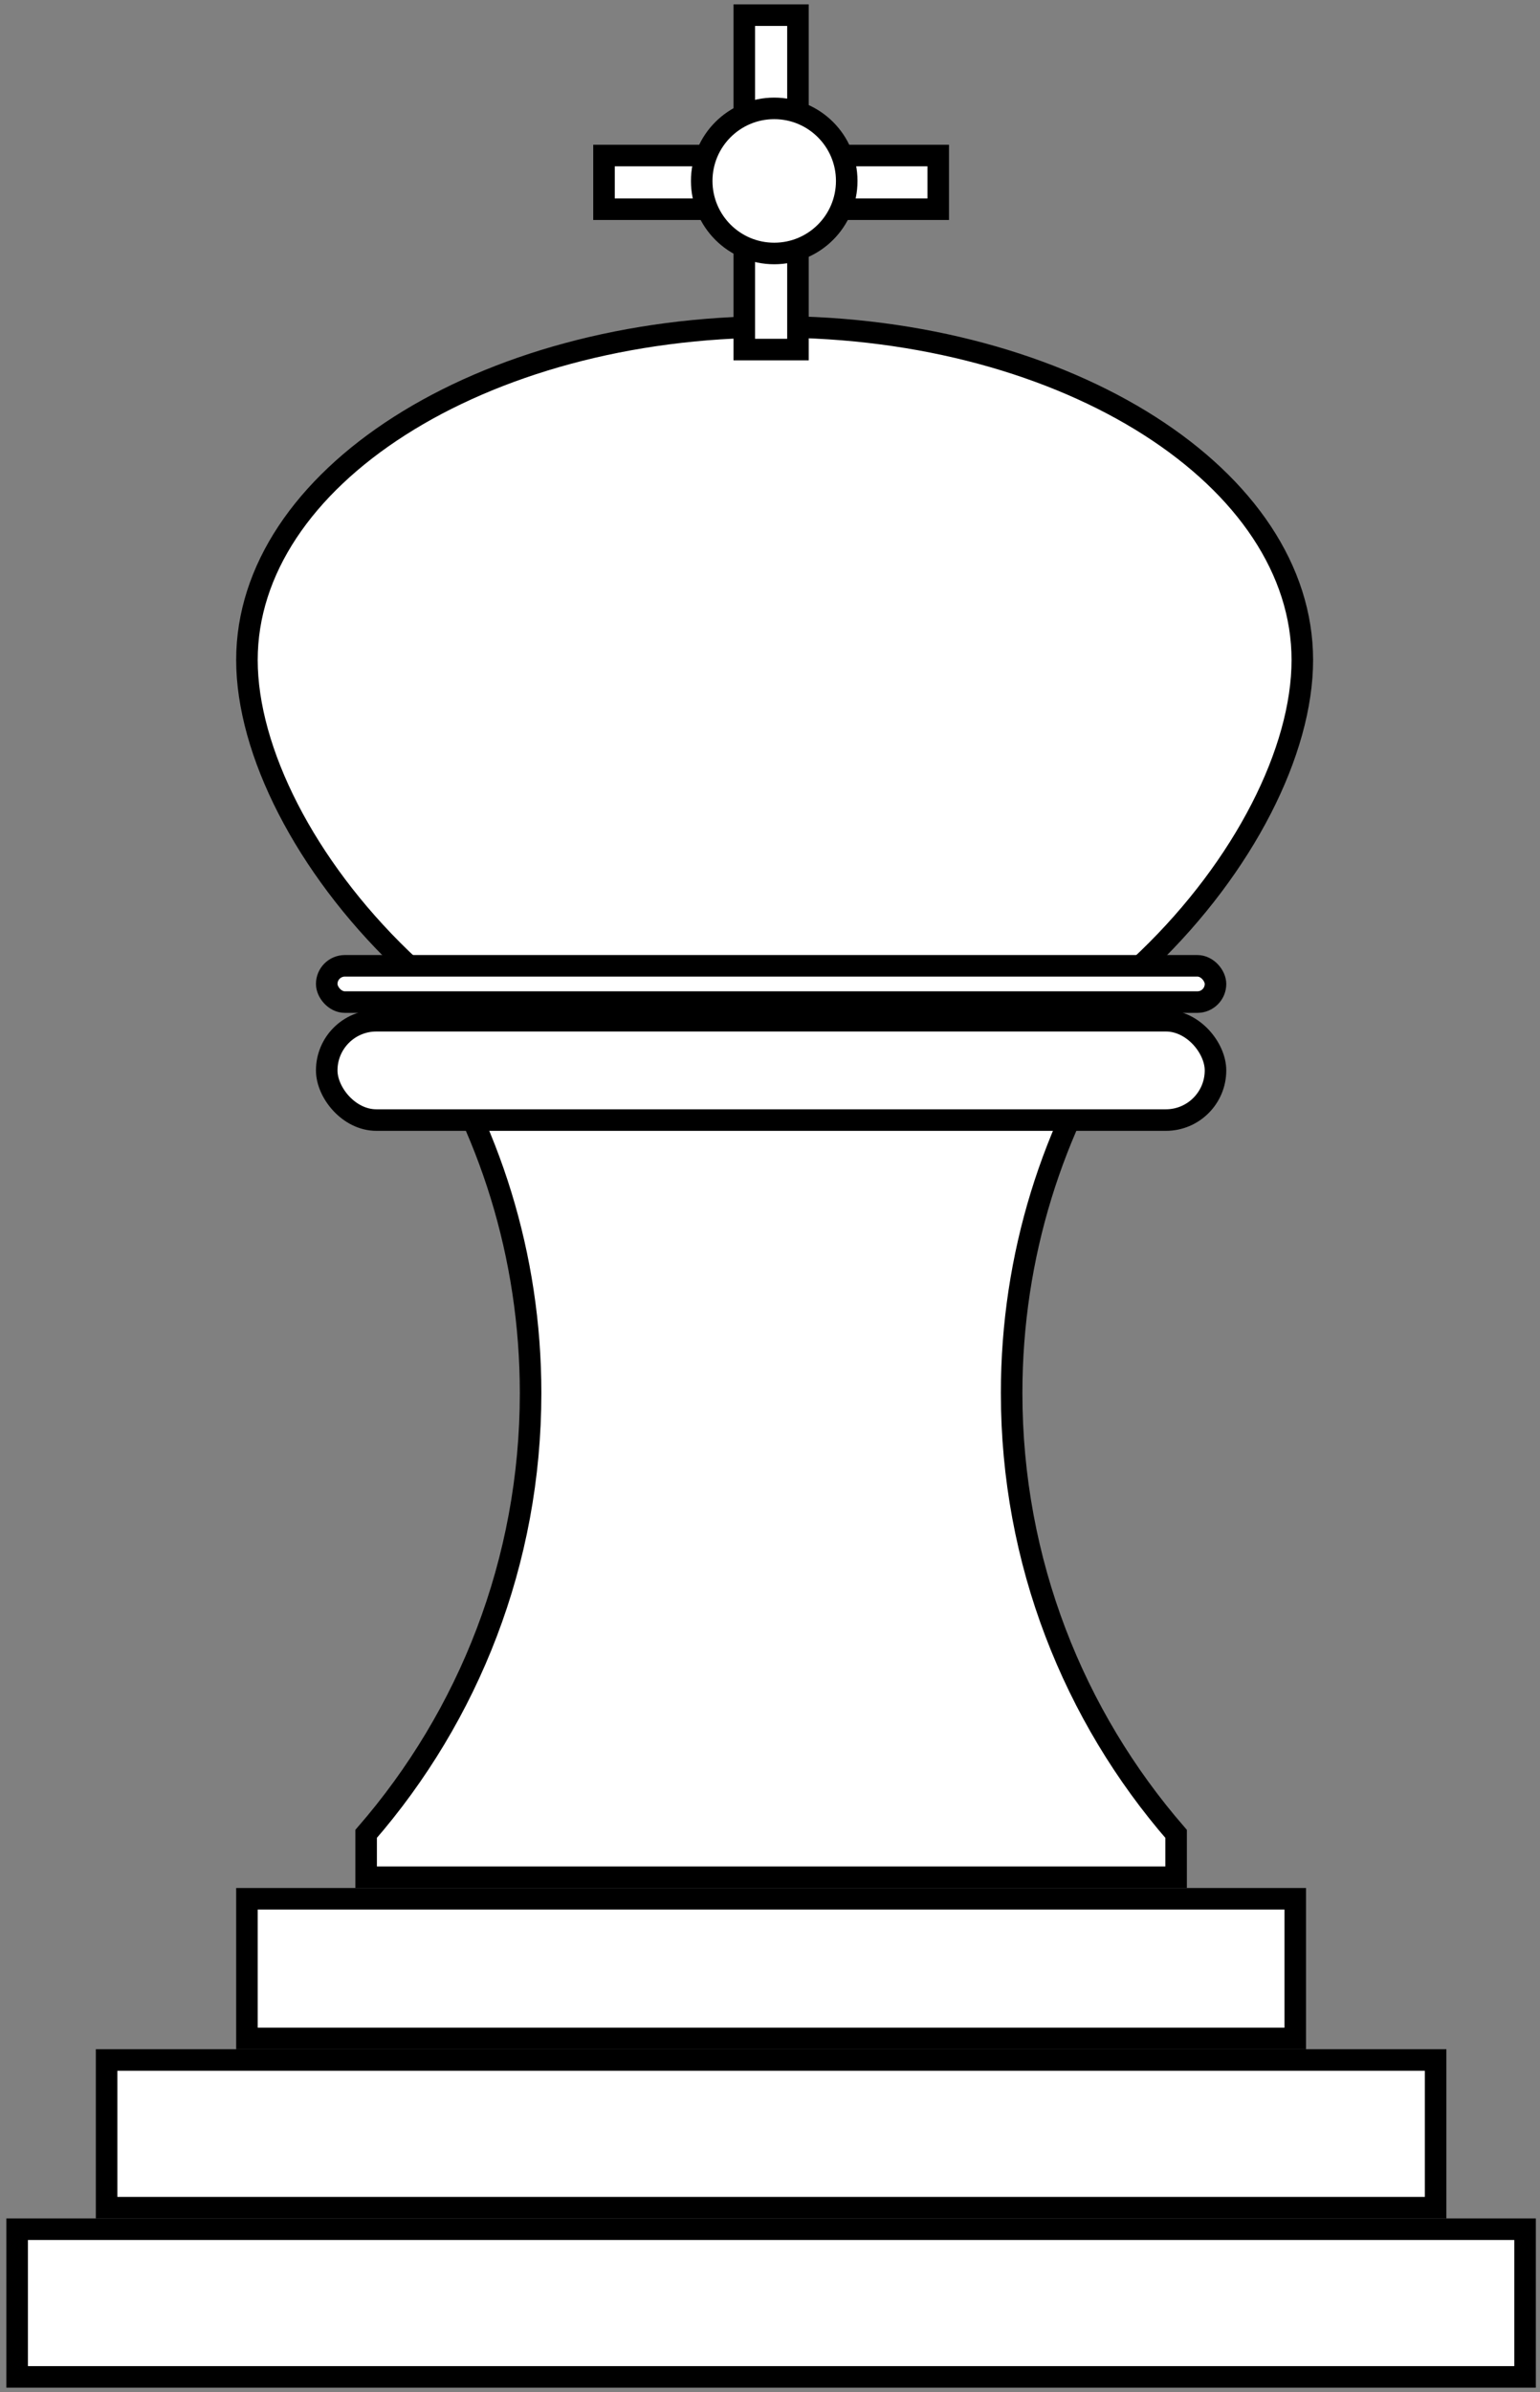 <svg width="143" height="222" viewBox="0 0 143 222" fill="none" xmlns="http://www.w3.org/2000/svg">
<rect x="0" y="0" width="143" height="222" fill="#808080" stroke="none"/>
<path d="M120.93 61.252C120.93 69.699 115.527 80.381 106.592 88.993C97.683 97.579 85.42 103.951 71.93 103.951C58.441 103.951 46.178 97.579 37.269 88.993C28.334 80.381 22.93 69.699 22.93 61.252C22.93 52.897 28.237 45.191 37.113 39.524C45.978 33.865 58.285 30.332 71.93 30.332C85.576 30.332 97.883 33.865 106.748 39.524C115.624 45.191 120.93 52.897 120.93 61.252Z" fill="white" stroke="black" stroke-width="2"/>
<path d="M68.111 14.433H69.111V13.433V1.406H74.095V13.433V14.433H75.095H87.121V19.416H75.095H74.095V20.416V32.442H69.111V20.416V19.416H68.111H56.085V14.433H68.111Z" fill="white" stroke="black" stroke-width="2"/>
<rect x="30.339" y="89.634" width="82.529" height="3.367" rx="1.684" fill="white" stroke="black" stroke-width="2"/>
<path d="M33.997 174.22V170.197C43.51 159.241 49.269 144.934 49.269 129.286C49.269 116.508 45.429 104.625 38.842 94.73H104.364C97.777 104.625 93.937 116.508 93.937 129.286C93.937 144.934 99.696 159.241 109.209 170.197V174.22H33.997Z" fill="white" stroke="black" stroke-width="2"/>
<rect x="30.339" y="94.73" width="82.529" height="9.221" rx="4.61" fill="white" stroke="black" stroke-width="2"/>
<rect x="22.93" y="176.22" width="97.345" height="12.96" fill="white" stroke="black" stroke-width="2"/>
<rect x="9.899" y="191.18" width="123.408" height="13.707" fill="white" stroke="black" stroke-width="2"/>
<rect x="1.592" y="206.886" width="140.022" height="13.707" fill="white" stroke="black" stroke-width="2"/>
<circle cx="71.892" cy="16.792" r="6.733" fill="white" stroke="black" stroke-width="2"/>
</svg>
